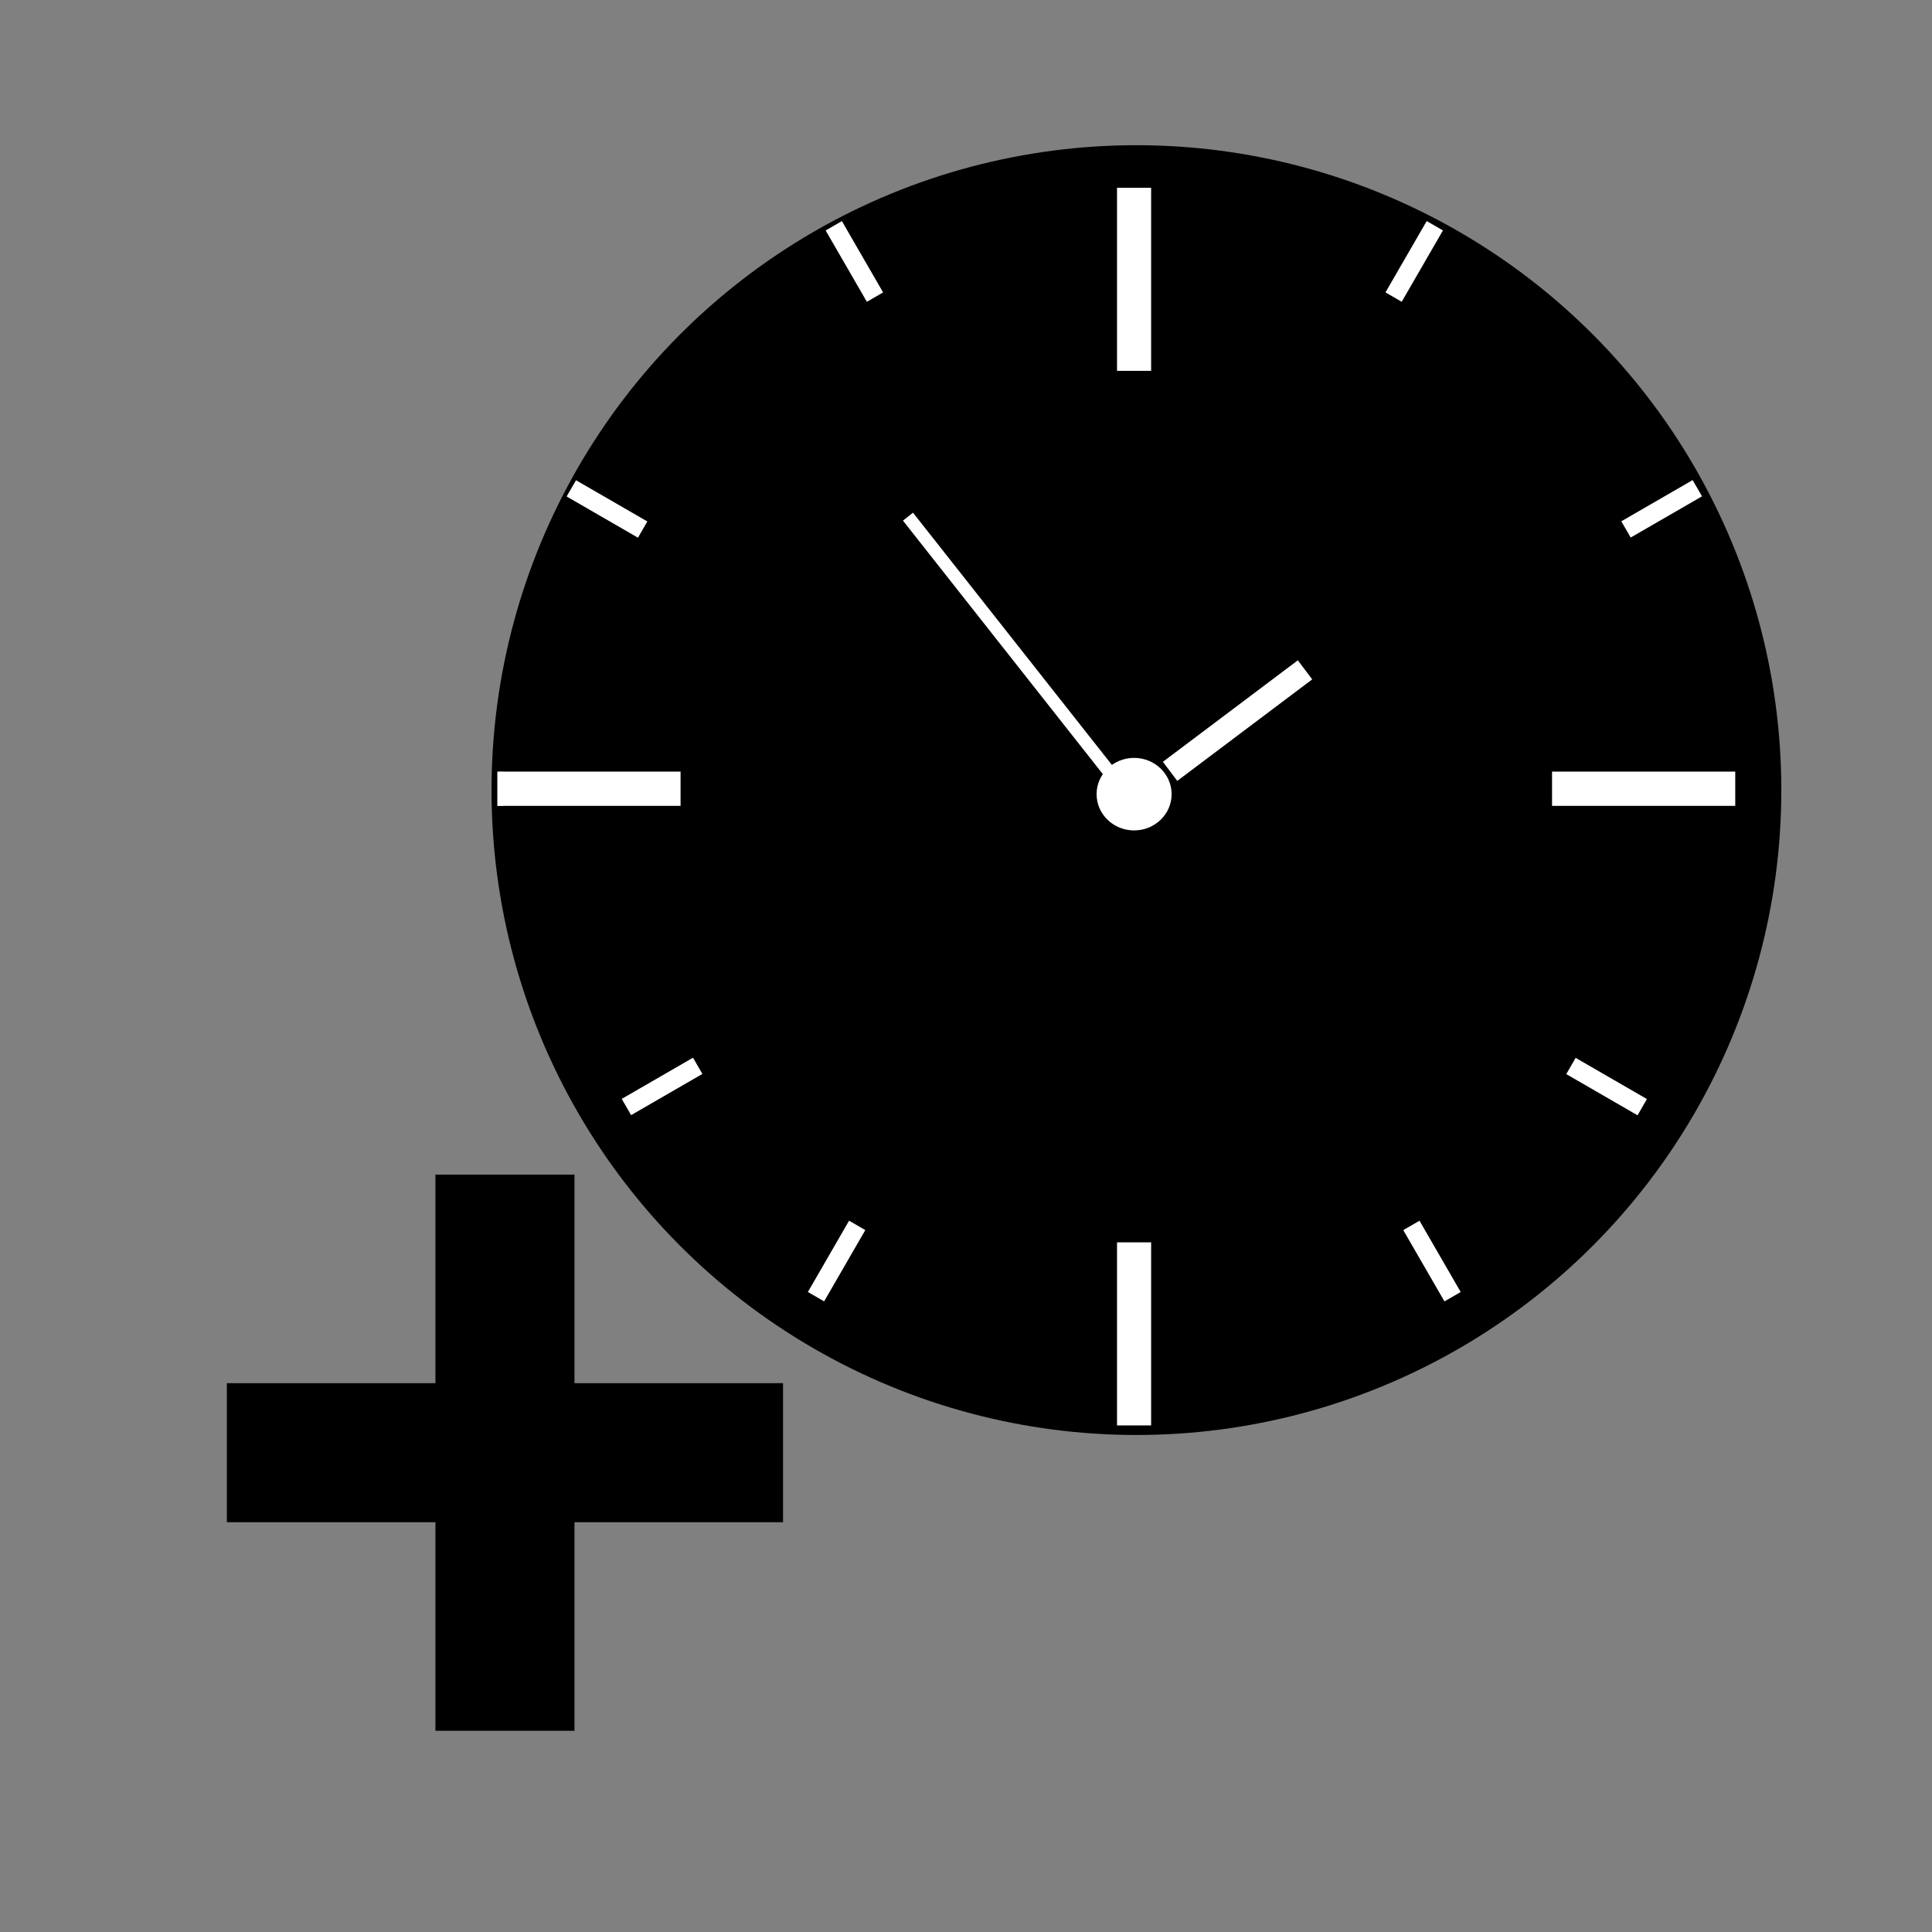 <?xml version="1.0" encoding="UTF-8" standalone="no"?>
<!-- Created with Inkscape (http://www.inkscape.org/) -->

<svg
   xmlns:dc="http://purl.org/dc/elements/1.1/"
   xmlns:cc="http://creativecommons.org/ns#"
   xmlns:rdf="http://www.w3.org/1999/02/22-rdf-syntax-ns#"
   xmlns:svg="http://www.w3.org/2000/svg"
   xmlns="http://www.w3.org/2000/svg"
   xmlns:sodipodi="http://sodipodi.sourceforge.net/DTD/sodipodi-0.dtd"
   xmlns:inkscape="http://www.inkscape.org/namespaces/inkscape"
   width="40"
   height="40"
   viewBox="0 0 40 40"
   id="svg2"
   version="1.1"
   inkscape:version="0.91 r13725"
   sodipodi:docname="add-timeline.svg">
  <rect x="0" y="0" width="40" height="40" fill="#808080" stroke="none"/>
  <defs
     id="defs4">
    <filter
       style="color-interpolation-filters:sRGB;"
       inkscape:label="Drop Shadow"
       id="filter4261">
      <feFlood
         flood-opacity="0.498"
         flood-color="rgb(0,0,0)"
         result="flood"
         id="feFlood4263" />
      <feComposite
         in="flood"
         in2="SourceGraphic"
         operator="in"
         result="composite1"
         id="feComposite4265" />
      <feGaussianBlur
         in="composite1"
         stdDeviation="1"
         result="blur"
         id="feGaussianBlur4267" />
      <feOffset
         dx="0"
         dy="0"
         result="offset"
         id="feOffset4269" />
      <feComposite
         in="SourceGraphic"
         in2="offset"
         operator="over"
         result="composite2"
         id="feComposite4271" />
    </filter>
    <filter
       style="color-interpolation-filters:sRGB;"
       inkscape:label="Drop Shadow"
       id="filter4499">
      <feFlood
         flood-opacity="0.498"
         flood-color="rgb(0,0,0)"
         result="flood"
         id="feFlood4501" />
      <feComposite
         in="flood"
         in2="SourceGraphic"
         operator="in"
         result="composite1"
         id="feComposite4503" />
      <feGaussianBlur
         in="composite1"
         stdDeviation="1"
         result="blur"
         id="feGaussianBlur4505" />
      <feOffset
         dx="0"
         dy="0"
         result="offset"
         id="feOffset4507" />
      <feComposite
         in="SourceGraphic"
         in2="offset"
         operator="over"
         result="composite2"
         id="feComposite4509" />
    </filter>
  </defs>
  <sodipodi:namedview
     id="base"
     pagecolor="#ffffff"
     bordercolor="#666666"
     borderopacity="1.0"
     inkscape:pageopacity="0.0"
     inkscape:pageshadow="2"
     inkscape:zoom="11.313708"
     inkscape:cx="2.9602627"
     inkscape:cy="21.293935"
     inkscape:document-units="px"
     inkscape:current-layer="layer1"
     showgrid="false"
     units="px"
     inkscape:window-width="1855"
     inkscape:window-height="1056"
     inkscape:window-x="65"
     inkscape:window-y="24"
     inkscape:window-maximized="1"
     showguides="true"
     inkscape:guide-bbox="true">
    <sodipodi:guide
       position="-27.148,9.596"
       orientation="1,0"
       id="guide5260" />
    <sodipodi:guide
       position="-2.273,24.559"
       orientation="0,1"
       id="guide5262" />
  </sodipodi:namedview>
  <g
     inkscape:label="Calque 1"
     inkscape:groupmode="layer"
     id="layer1"
     transform="translate(0,-1012.362)">
    <path
       style="fill:#ffffff;fill-opacity:1;stroke:none"
       id="path4136"
       ry="2.589"
       rx="8.46"
       cy="1024.267"
       cx="16.162" />
    <path
       style="fill:#000000;fill-opacity:1;stroke:none"
       d="m 9.015,1036.681 0,4.318 -4.318,0 0,2.879 4.318,0 0,4.318 2.879,0 0,-4.318 4.318,0 0,-2.879 -4.318,0 0,-4.318 -2.879,0 z"
       id="rect4530"
       inkscape:connector-curvature="0" />
    <g
       id="g5381">
      <circle
         r="11.932"
         cy="1027.783"
         cx="-27.105"
         id="path5256"
         style="fill:#000000;fill-opacity:1;stroke:none" />
      <g
         transform="matrix(1,0,0,1.084,-30.431,-88.261)"
         id="g5292">
        <path
           id="rect5258"
           d="m 2.967,1019.28 0.631,0 0,21.024 -0.631,0 z"
           style="fill:#000000;fill-opacity:1;stroke:none" />
        <path
           id="rect5279"
           d="m 2.967,1019.28 0.631,0 0,3.125 -0.631,0 z"
           style="fill:#ffffff;fill-opacity:1;stroke:none" />
        <path
           id="rect5290"
           d="m 2.967,1037.28 0.631,0 0,3.125 -0.631,0 z"
           style="fill:#ffffff;fill-opacity:1;stroke:none" />
      </g>
      <g
         id="g5297"
         transform="matrix(0.275,-0.476,0.938,0.542,-994.548,471.313)">
        <path
           inkscape:connector-curvature="0"
           id="rect5299"
           d="m 2.967,1019.28 0.631,0 0,21.024 -0.631,0 z"
           style="fill:#000000;fill-opacity:1;stroke:none" />
        <path
           inkscape:connector-curvature="0"
           id="rect5301"
           d="m 2.967,1019.28 0.631,0 0,1.407 -0.631,0 z"
           style="fill:#ffffff;fill-opacity:1;stroke:none" />
        <path
           inkscape:connector-curvature="0"
           id="rect5303"
           d="m 2.967,1038.998 0.631,0 0,1.406 -0.631,0 z"
           style="fill:#ffffff;fill-opacity:1;stroke:none" />
      </g>
      <g
         id="g5311"
         transform="matrix(0,1,-1.084,0,1088.872,1024.476)">
        <path
           inkscape:connector-curvature="0"
           style="fill:#000000;fill-opacity:1;stroke:none"
           d="m 2.967,1019.28 0.631,0 0,21.024 -0.631,0 z"
           id="path5313" />
        <path
           inkscape:connector-curvature="0"
           style="fill:#ffffff;fill-opacity:1;stroke:none"
           d="m 2.967,1019.28 0.631,0 0,3.125 -0.631,0 z"
           id="path5315" />
        <path
           inkscape:connector-curvature="0"
           style="fill:#ffffff;fill-opacity:1;stroke:none"
           d="m 2.967,1037.28 0.631,0 0,3.125 -0.631,0 z"
           id="path5317" />
      </g>
      <g
         transform="matrix(0,1,-1.084,0,1088.872,1024.476)"
         id="g5319">
        <path
           inkscape:connector-curvature="0"
           style="fill:#000000;fill-opacity:1;stroke:none"
           d="m 2.967,1019.28 0.631,0 0,21.024 -0.631,0 z"
           id="path5321" />
        <path
           inkscape:connector-curvature="0"
           style="fill:#ffffff;fill-opacity:1;stroke:none"
           d="m 2.967,1019.28 0.631,0 0,3.125 -0.631,0 z"
           id="path5323" />
        <path
           inkscape:connector-curvature="0"
           style="fill:#ffffff;fill-opacity:1;stroke:none"
           d="m 2.967,1037.28 0.631,0 0,3.125 -0.631,0 z"
           id="path5325" />
      </g>
      <g
         transform="matrix(0.476,0.275,-0.542,0.938,529.303,60.354)"
         id="g5351">
        <path
           style="fill:#000000;fill-opacity:1;stroke:none"
           d="m 2.967,1019.28 0.631,0 0,21.024 -0.631,0 z"
           id="path5353"
           inkscape:connector-curvature="0" />
        <path
           style="fill:#ffffff;fill-opacity:1;stroke:none"
           d="m 2.967,1019.28 0.631,0 0,1.407 -0.631,0 z"
           id="path5355"
           inkscape:connector-curvature="0" />
        <path
           style="fill:#ffffff;fill-opacity:1;stroke:none"
           d="m 2.967,1038.998 0.631,0 0,1.406 -0.631,0 z"
           id="path5357"
           inkscape:connector-curvature="0" />
      </g>
      <g
         transform="matrix(0.275,0.476,-0.938,0.542,938.455,468.185)"
         id="g5359">
        <path
           style="fill:#000000;fill-opacity:1;stroke:none"
           d="m 2.967,1019.28 0.631,0 0,21.024 -0.631,0 z"
           id="path5361"
           inkscape:connector-curvature="0" />
        <path
           style="fill:#ffffff;fill-opacity:1;stroke:none"
           d="m 2.967,1019.28 0.631,0 0,1.407 -0.631,0 z"
           id="path5363"
           inkscape:connector-curvature="0" />
        <path
           style="fill:#ffffff;fill-opacity:1;stroke:none"
           d="m 2.967,1038.998 0.631,0 0,1.406 -0.631,0 z"
           id="path5365"
           inkscape:connector-curvature="0" />
      </g>
      <g
         transform="matrix(0.476,-0.275,0.542,0.938,-586.717,62.16)"
         id="g5367">
        <path
           style="fill:#000000;fill-opacity:1;stroke:none"
           d="m 2.967,1019.28 0.631,0 0,21.024 -0.631,0 z"
           id="path5369"
           inkscape:connector-curvature="0" />
        <path
           style="fill:#ffffff;fill-opacity:1;stroke:none"
           d="m 2.967,1019.28 0.631,0 0,1.407 -0.631,0 z"
           id="path5371"
           inkscape:connector-curvature="0" />
        <path
           style="fill:#ffffff;fill-opacity:1;stroke:none"
           d="m 2.967,1038.998 0.631,0 0,1.406 -0.631,0 z"
           id="path5373"
           inkscape:connector-curvature="0" />
      </g>
      <rect
         transform="matrix(0.785,-0.619,0.619,0.785,0,0)"
         y="783.925"
         x="-658.184"
         height="5.998"
         width="0.237"
         id="rect5375"
         style="fill:#ffffff;fill-opacity:1;stroke:none" />
      <ellipse
         ry="0.671"
         rx="0.694"
         cy="1027.858"
         cx="-27.148"
         id="path5377"
         style="fill:#ffffff;fill-opacity:1;stroke:none" />
      <rect
         transform="matrix(0.601,0.799,-0.799,0.601,0,0)"
         y="635.778"
         x="805.105"
         height="3.125"
         width="0.442"
         id="rect5379"
         style="fill:#ffffff;fill-opacity:1;stroke:none" />
    </g>
    <g
       id="g5415"
       transform="matrix(1.119,0,0,1.119,53.859,-121.369)">
      <circle
         style="fill:#000000;fill-opacity:1;stroke:none"
         id="circle5417"
         cx="-27.105"
         cy="1027.783"
         r="11.932" />
      <g
         id="g5419"
         transform="matrix(1,0,0,1.084,-30.431,-88.261)">
        <path
           style="fill:#000000;fill-opacity:1;stroke:none"
           d="m 2.967,1019.28 0.631,0 0,21.024 -0.631,0 z"
           id="path5421"
           inkscape:connector-curvature="0" />
        <path
           style="fill:#ffffff;fill-opacity:1;stroke:none"
           d="m 2.967,1019.28 0.631,0 0,3.125 -0.631,0 z"
           id="path5423"
           inkscape:connector-curvature="0" />
        <path
           style="fill:#ffffff;fill-opacity:1;stroke:none"
           d="m 2.967,1037.28 0.631,0 0,3.125 -0.631,0 z"
           id="path5425"
           inkscape:connector-curvature="0" />
      </g>
      <g
         transform="matrix(0.275,-0.476,0.938,0.542,-994.548,471.313)"
         id="g5427">
        <path
           style="fill:#000000;fill-opacity:1;stroke:none"
           d="m 2.967,1019.28 0.631,0 0,21.024 -0.631,0 z"
           id="path5429"
           inkscape:connector-curvature="0" />
        <path
           style="fill:#ffffff;fill-opacity:1;stroke:none"
           d="m 2.967,1019.28 0.631,0 0,1.407 -0.631,0 z"
           id="path5431"
           inkscape:connector-curvature="0" />
        <path
           style="fill:#ffffff;fill-opacity:1;stroke:none"
           d="m 2.967,1038.998 0.631,0 0,1.406 -0.631,0 z"
           id="path5433"
           inkscape:connector-curvature="0" />
      </g>
      <g
         transform="matrix(0,1,-1.084,0,1088.872,1024.476)"
         id="g5435">
        <path
           id="path5437"
           d="m 2.967,1019.28 0.631,0 0,21.024 -0.631,0 z"
           style="fill:#000000;fill-opacity:1;stroke:none"
           inkscape:connector-curvature="0" />
        <path
           id="path5439"
           d="m 2.967,1019.28 0.631,0 0,3.125 -0.631,0 z"
           style="fill:#ffffff;fill-opacity:1;stroke:none"
           inkscape:connector-curvature="0" />
        <path
           id="path5441"
           d="m 2.967,1037.28 0.631,0 0,3.125 -0.631,0 z"
           style="fill:#ffffff;fill-opacity:1;stroke:none"
           inkscape:connector-curvature="0" />
      </g>
      <g
         id="g5443"
         transform="matrix(0,1,-1.084,0,1088.872,1024.476)">
        <path
           id="path5445"
           d="m 2.967,1019.28 0.631,0 0,21.024 -0.631,0 z"
           style="fill:#000000;fill-opacity:1;stroke:none"
           inkscape:connector-curvature="0" />
        <path
           id="path5447"
           d="m 2.967,1019.28 0.631,0 0,3.125 -0.631,0 z"
           style="fill:#ffffff;fill-opacity:1;stroke:none"
           inkscape:connector-curvature="0" />
        <path
           id="path5449"
           d="m 2.967,1037.28 0.631,0 0,3.125 -0.631,0 z"
           style="fill:#ffffff;fill-opacity:1;stroke:none"
           inkscape:connector-curvature="0" />
      </g>
      <g
         id="g5451"
         transform="matrix(0.476,0.275,-0.542,0.938,529.303,60.354)">
        <path
           inkscape:connector-curvature="0"
           id="path5453"
           d="m 2.967,1019.28 0.631,0 0,21.024 -0.631,0 z"
           style="fill:#000000;fill-opacity:1;stroke:none" />
        <path
           inkscape:connector-curvature="0"
           id="path5455"
           d="m 2.967,1019.28 0.631,0 0,1.407 -0.631,0 z"
           style="fill:#ffffff;fill-opacity:1;stroke:none" />
        <path
           inkscape:connector-curvature="0"
           id="path5457"
           d="m 2.967,1038.998 0.631,0 0,1.406 -0.631,0 z"
           style="fill:#ffffff;fill-opacity:1;stroke:none" />
      </g>
      <g
         id="g5459"
         transform="matrix(0.275,0.476,-0.938,0.542,938.455,468.185)">
        <path
           inkscape:connector-curvature="0"
           id="path5461"
           d="m 2.967,1019.28 0.631,0 0,21.024 -0.631,0 z"
           style="fill:#000000;fill-opacity:1;stroke:none" />
        <path
           inkscape:connector-curvature="0"
           id="path5463"
           d="m 2.967,1019.28 0.631,0 0,1.407 -0.631,0 z"
           style="fill:#ffffff;fill-opacity:1;stroke:none" />
        <path
           inkscape:connector-curvature="0"
           id="path5465"
           d="m 2.967,1038.998 0.631,0 0,1.406 -0.631,0 z"
           style="fill:#ffffff;fill-opacity:1;stroke:none" />
      </g>
      <g
         id="g5467"
         transform="matrix(0.476,-0.275,0.542,0.938,-586.717,62.16)">
        <path
           inkscape:connector-curvature="0"
           id="path5469"
           d="m 2.967,1019.28 0.631,0 0,21.024 -0.631,0 z"
           style="fill:#000000;fill-opacity:1;stroke:none" />
        <path
           inkscape:connector-curvature="0"
           id="path5471"
           d="m 2.967,1019.28 0.631,0 0,1.407 -0.631,0 z"
           style="fill:#ffffff;fill-opacity:1;stroke:none" />
        <path
           inkscape:connector-curvature="0"
           id="path5473"
           d="m 2.967,1038.998 0.631,0 0,1.406 -0.631,0 z"
           style="fill:#ffffff;fill-opacity:1;stroke:none" />
      </g>
      <rect
         style="fill:#ffffff;fill-opacity:1;stroke:none"
         id="rect5475"
         width="0.237"
         height="5.998"
         x="-658.184"
         y="783.925"
         transform="matrix(0.785,-0.619,0.619,0.785,0,0)" />
      <ellipse
         style="fill:#ffffff;fill-opacity:1;stroke:none"
         id="ellipse5477"
         cx="-27.148"
         cy="1027.858"
         rx="0.694"
         ry="0.671" />
      <rect
         style="fill:#ffffff;fill-opacity:1;stroke:none"
         id="rect5479"
         width="0.442"
         height="3.125"
         x="805.105"
         y="635.778"
         transform="matrix(0.601,0.799,-0.799,0.601,0,0)" />
    </g>
  </g>
</svg>
